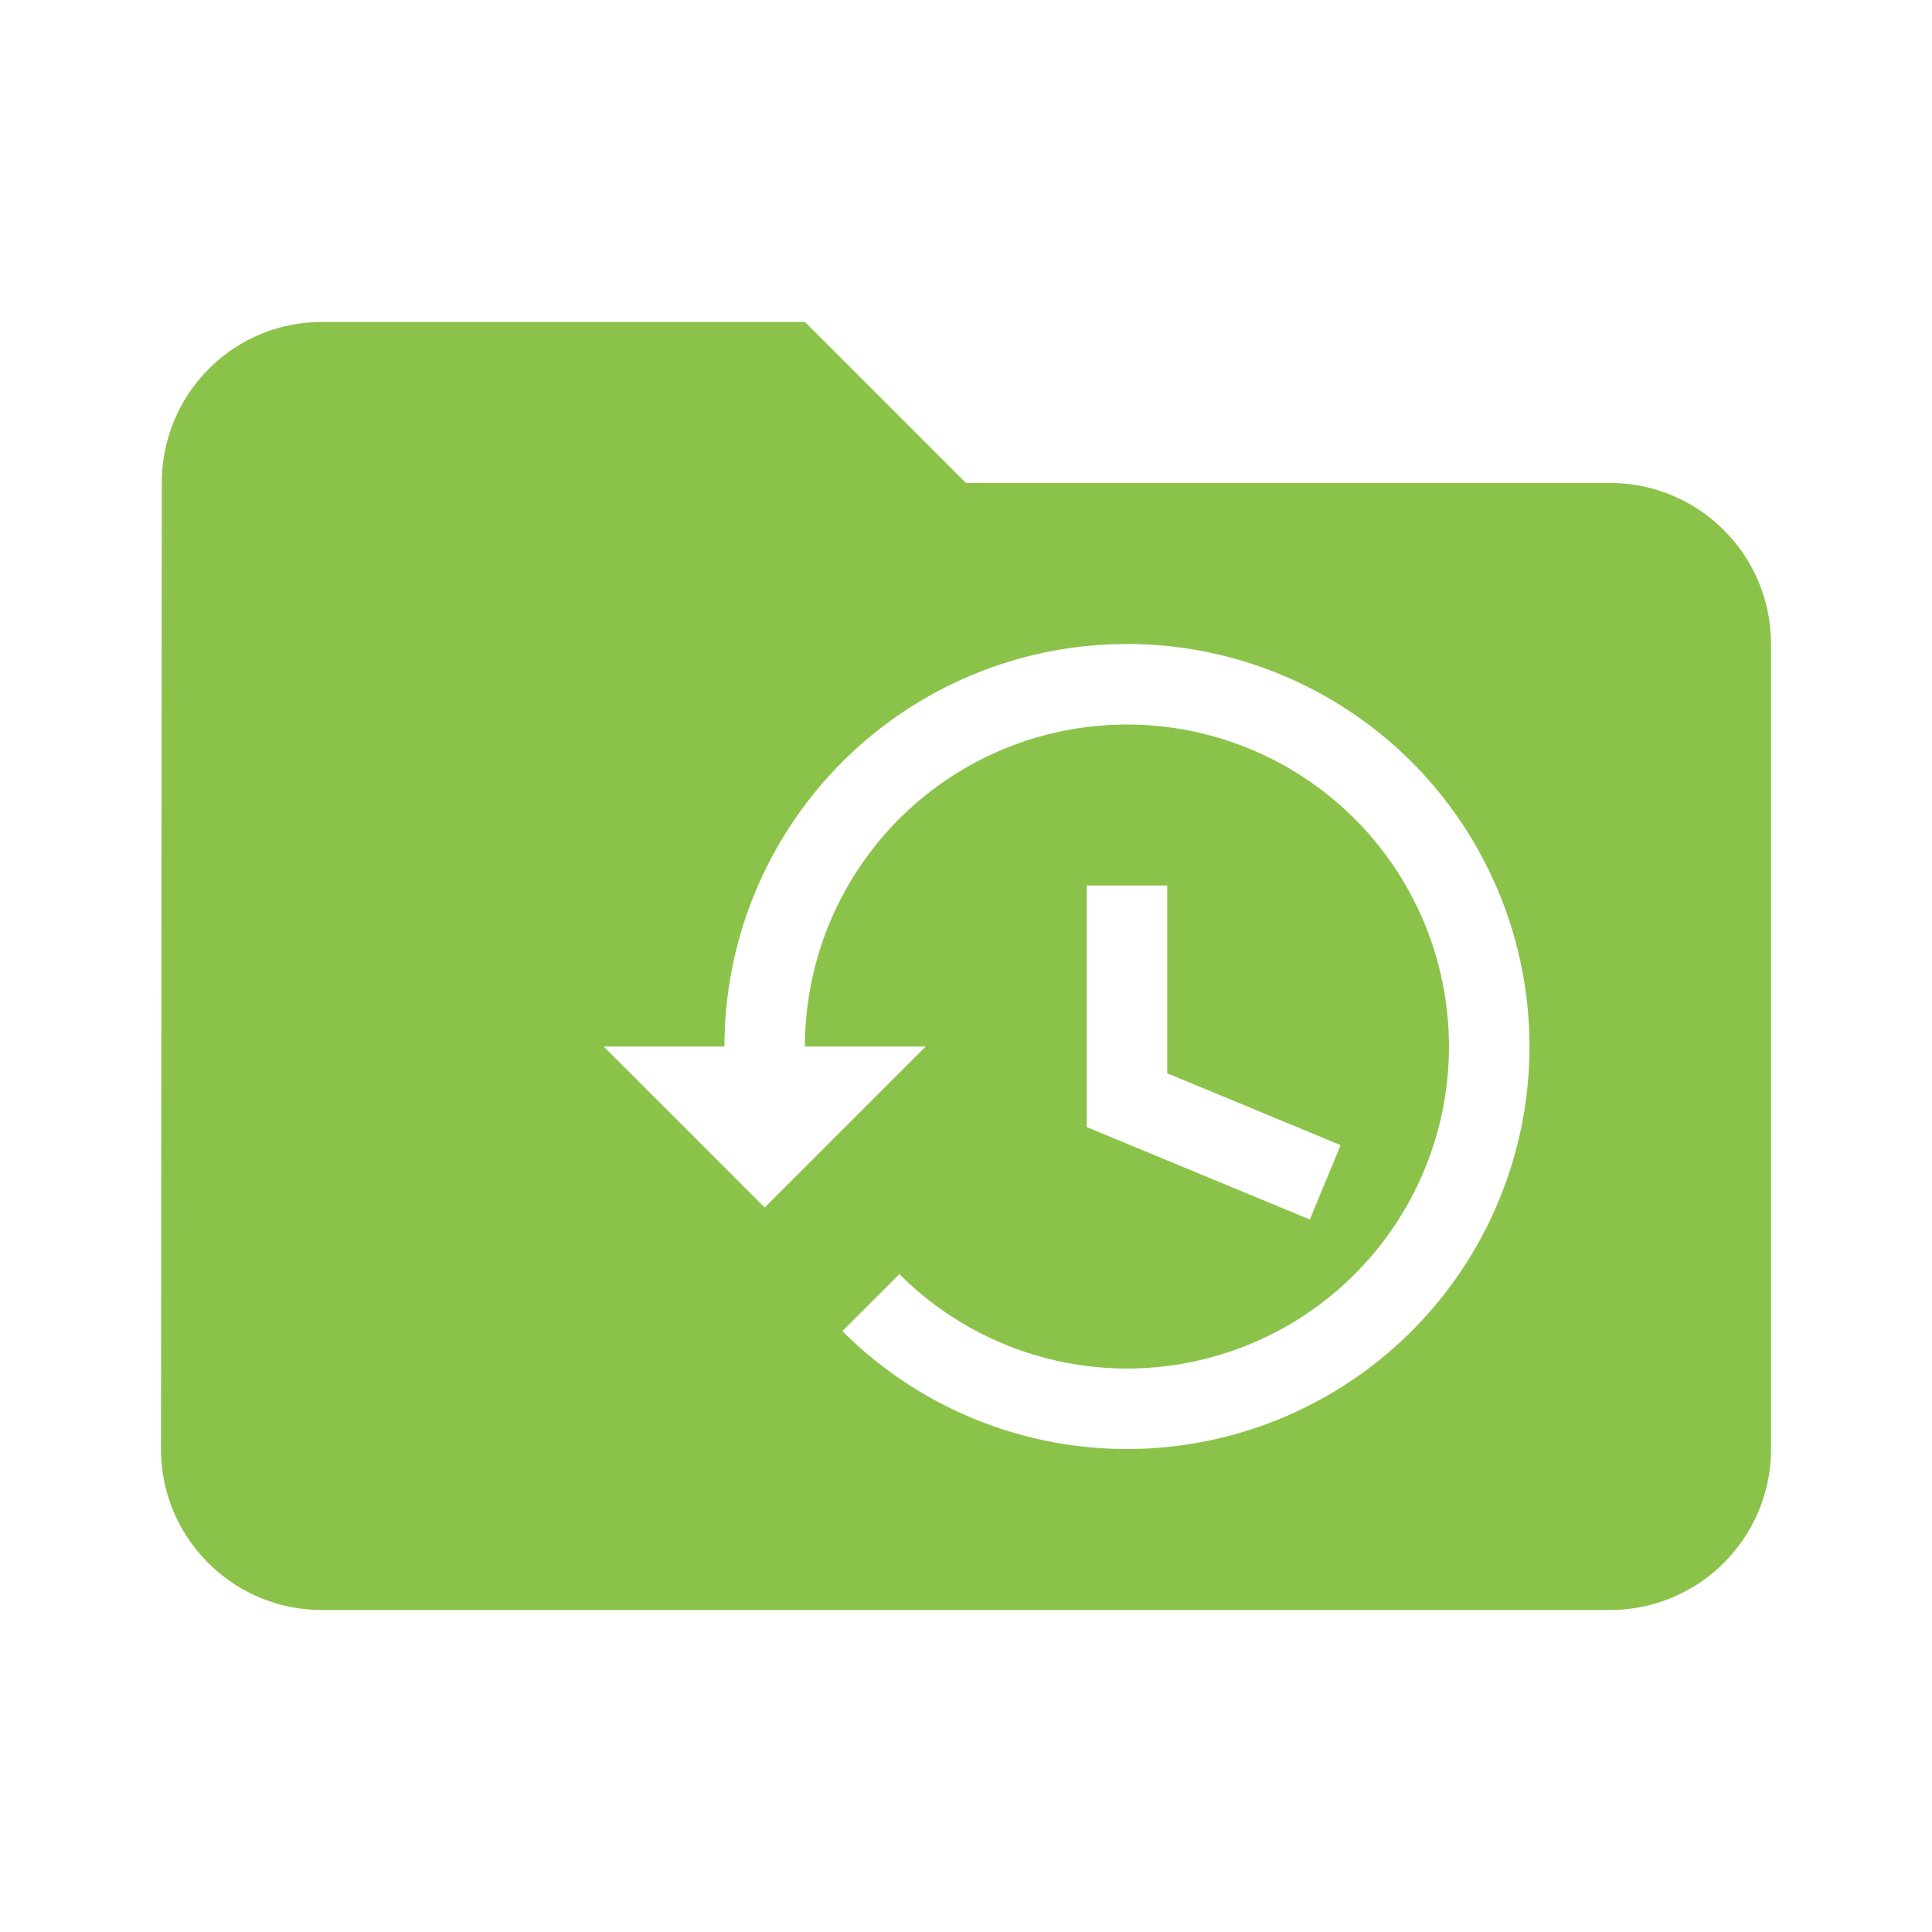 <svg xmlns="http://www.w3.org/2000/svg" fill="#8BC34A" viewBox="0 0 48 48"><path d="m8 8c-2.21 0-3.98 1.79-3.98 4l-.02 24c0 2.21 1.79 4 4 4h32c2.21 0 4-1.79 4-4v-20c0-2.21-1.79-4-4-4h-16l-4-4h-12m20.037 8a10 10 0 0 1 9.201 6.174 10 10 0 0 1 -3.682 12.141 10 10 0 0 1 -12.627 -1.244l1.416-1.416a8 8 0 0 0 5.654 2.346 8 8 0 0 0 8 -8 8 8 0 0 0 -8 -8 8 8 0 0 0 -8 8h3l-4 4-4-4h3a10 10 0 0 1 8.049 -9.809 10 10 0 0 1 1.988 -.191m-1.037 6h2v4.664l4.309 1.785-.766 1.848-5.543-2.297v-6"/></svg>